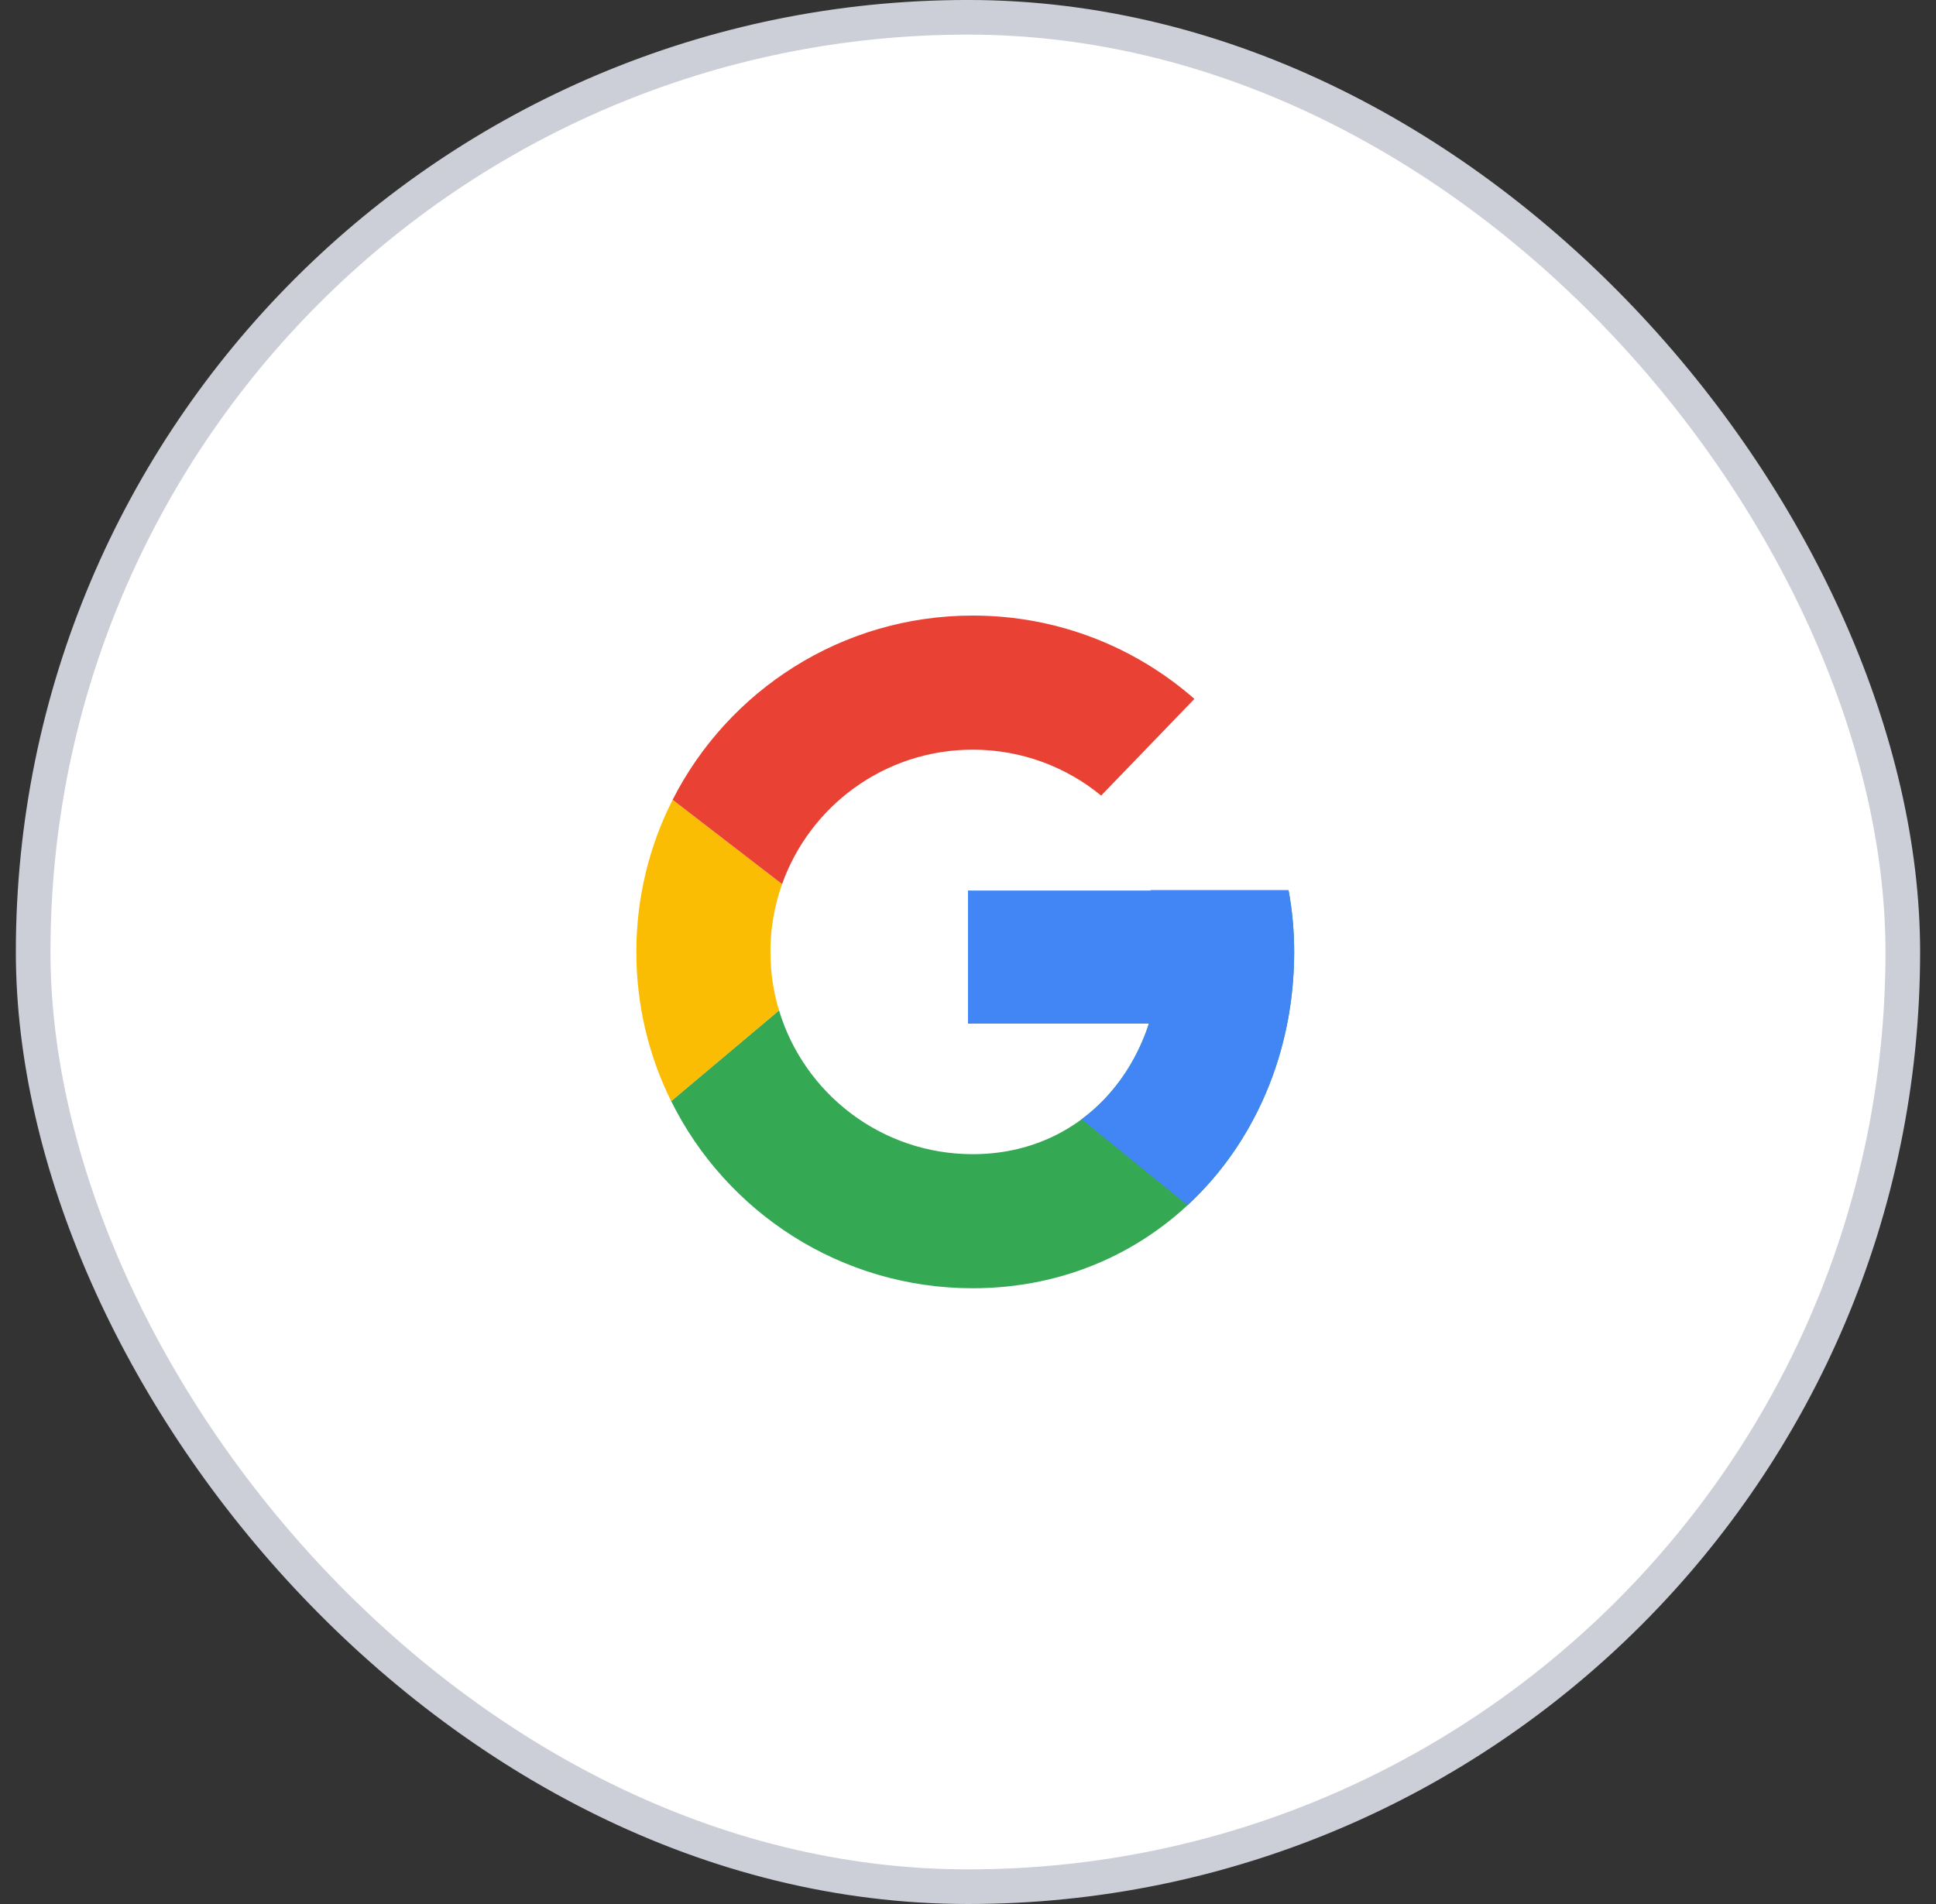 <svg width="61" height="60" viewBox="0 0 61 60" fill="none" xmlns="http://www.w3.org/2000/svg">
<rect x="0" y="0" width="61" height="60" fill="#333333" stroke="none"/>
<rect x="1.045" y="0.545" width="58.909" height="58.909" rx="29.454" fill="white"/>
<rect x="1.045" y="0.545" width="58.909" height="58.909" rx="29.454" stroke="#CCCFD7" stroke-width="1.091"/>
<path fillRule="evenodd" clip-rule="evenodd" d="M40.777 29.995C40.777 35.85 36.505 40.596 30.65 40.596C26.484 40.596 22.88 38.194 21.147 34.698L24.546 31.84C25.337 34.462 27.77 36.371 30.65 36.371C34.171 36.371 36.552 33.517 36.552 29.995C36.552 29.318 36.447 28.666 36.251 28.054H40.6C40.717 28.683 40.777 29.332 40.777 29.995Z" fill="#34A853"/>
<path fillRule="evenodd" clip-rule="evenodd" d="M40.777 29.995C40.777 33.18 39.513 36.037 37.417 37.98L34.08 35.271C35.066 34.539 35.799 33.489 36.201 32.256H30.5V28.064H36.254C36.253 28.061 36.252 28.057 36.251 28.054H40.6C40.717 28.683 40.777 29.332 40.777 29.995Z" fill="#4285F4"/>
<path fillRule="evenodd" clip-rule="evenodd" d="M24.546 31.843C24.37 31.259 24.275 30.64 24.275 29.999C24.275 26.478 27.129 23.623 30.65 23.623C27.88 23.623 25.521 25.39 24.642 27.859L21.194 25.203C20.462 26.643 20.05 28.273 20.05 29.999C20.05 31.687 20.445 33.283 21.147 34.7L24.546 31.843Z" fill="#FBBC04"/>
<path fillRule="evenodd" clip-rule="evenodd" d="M21.193 25.203L24.642 27.86C25.521 25.391 27.879 23.624 30.65 23.624C32.185 23.624 33.594 24.167 34.695 25.071L37.634 22.024C35.769 20.389 33.325 19.398 30.65 19.398C26.521 19.398 22.944 21.758 21.193 25.203Z" fill="#E94235"/>
</svg>
